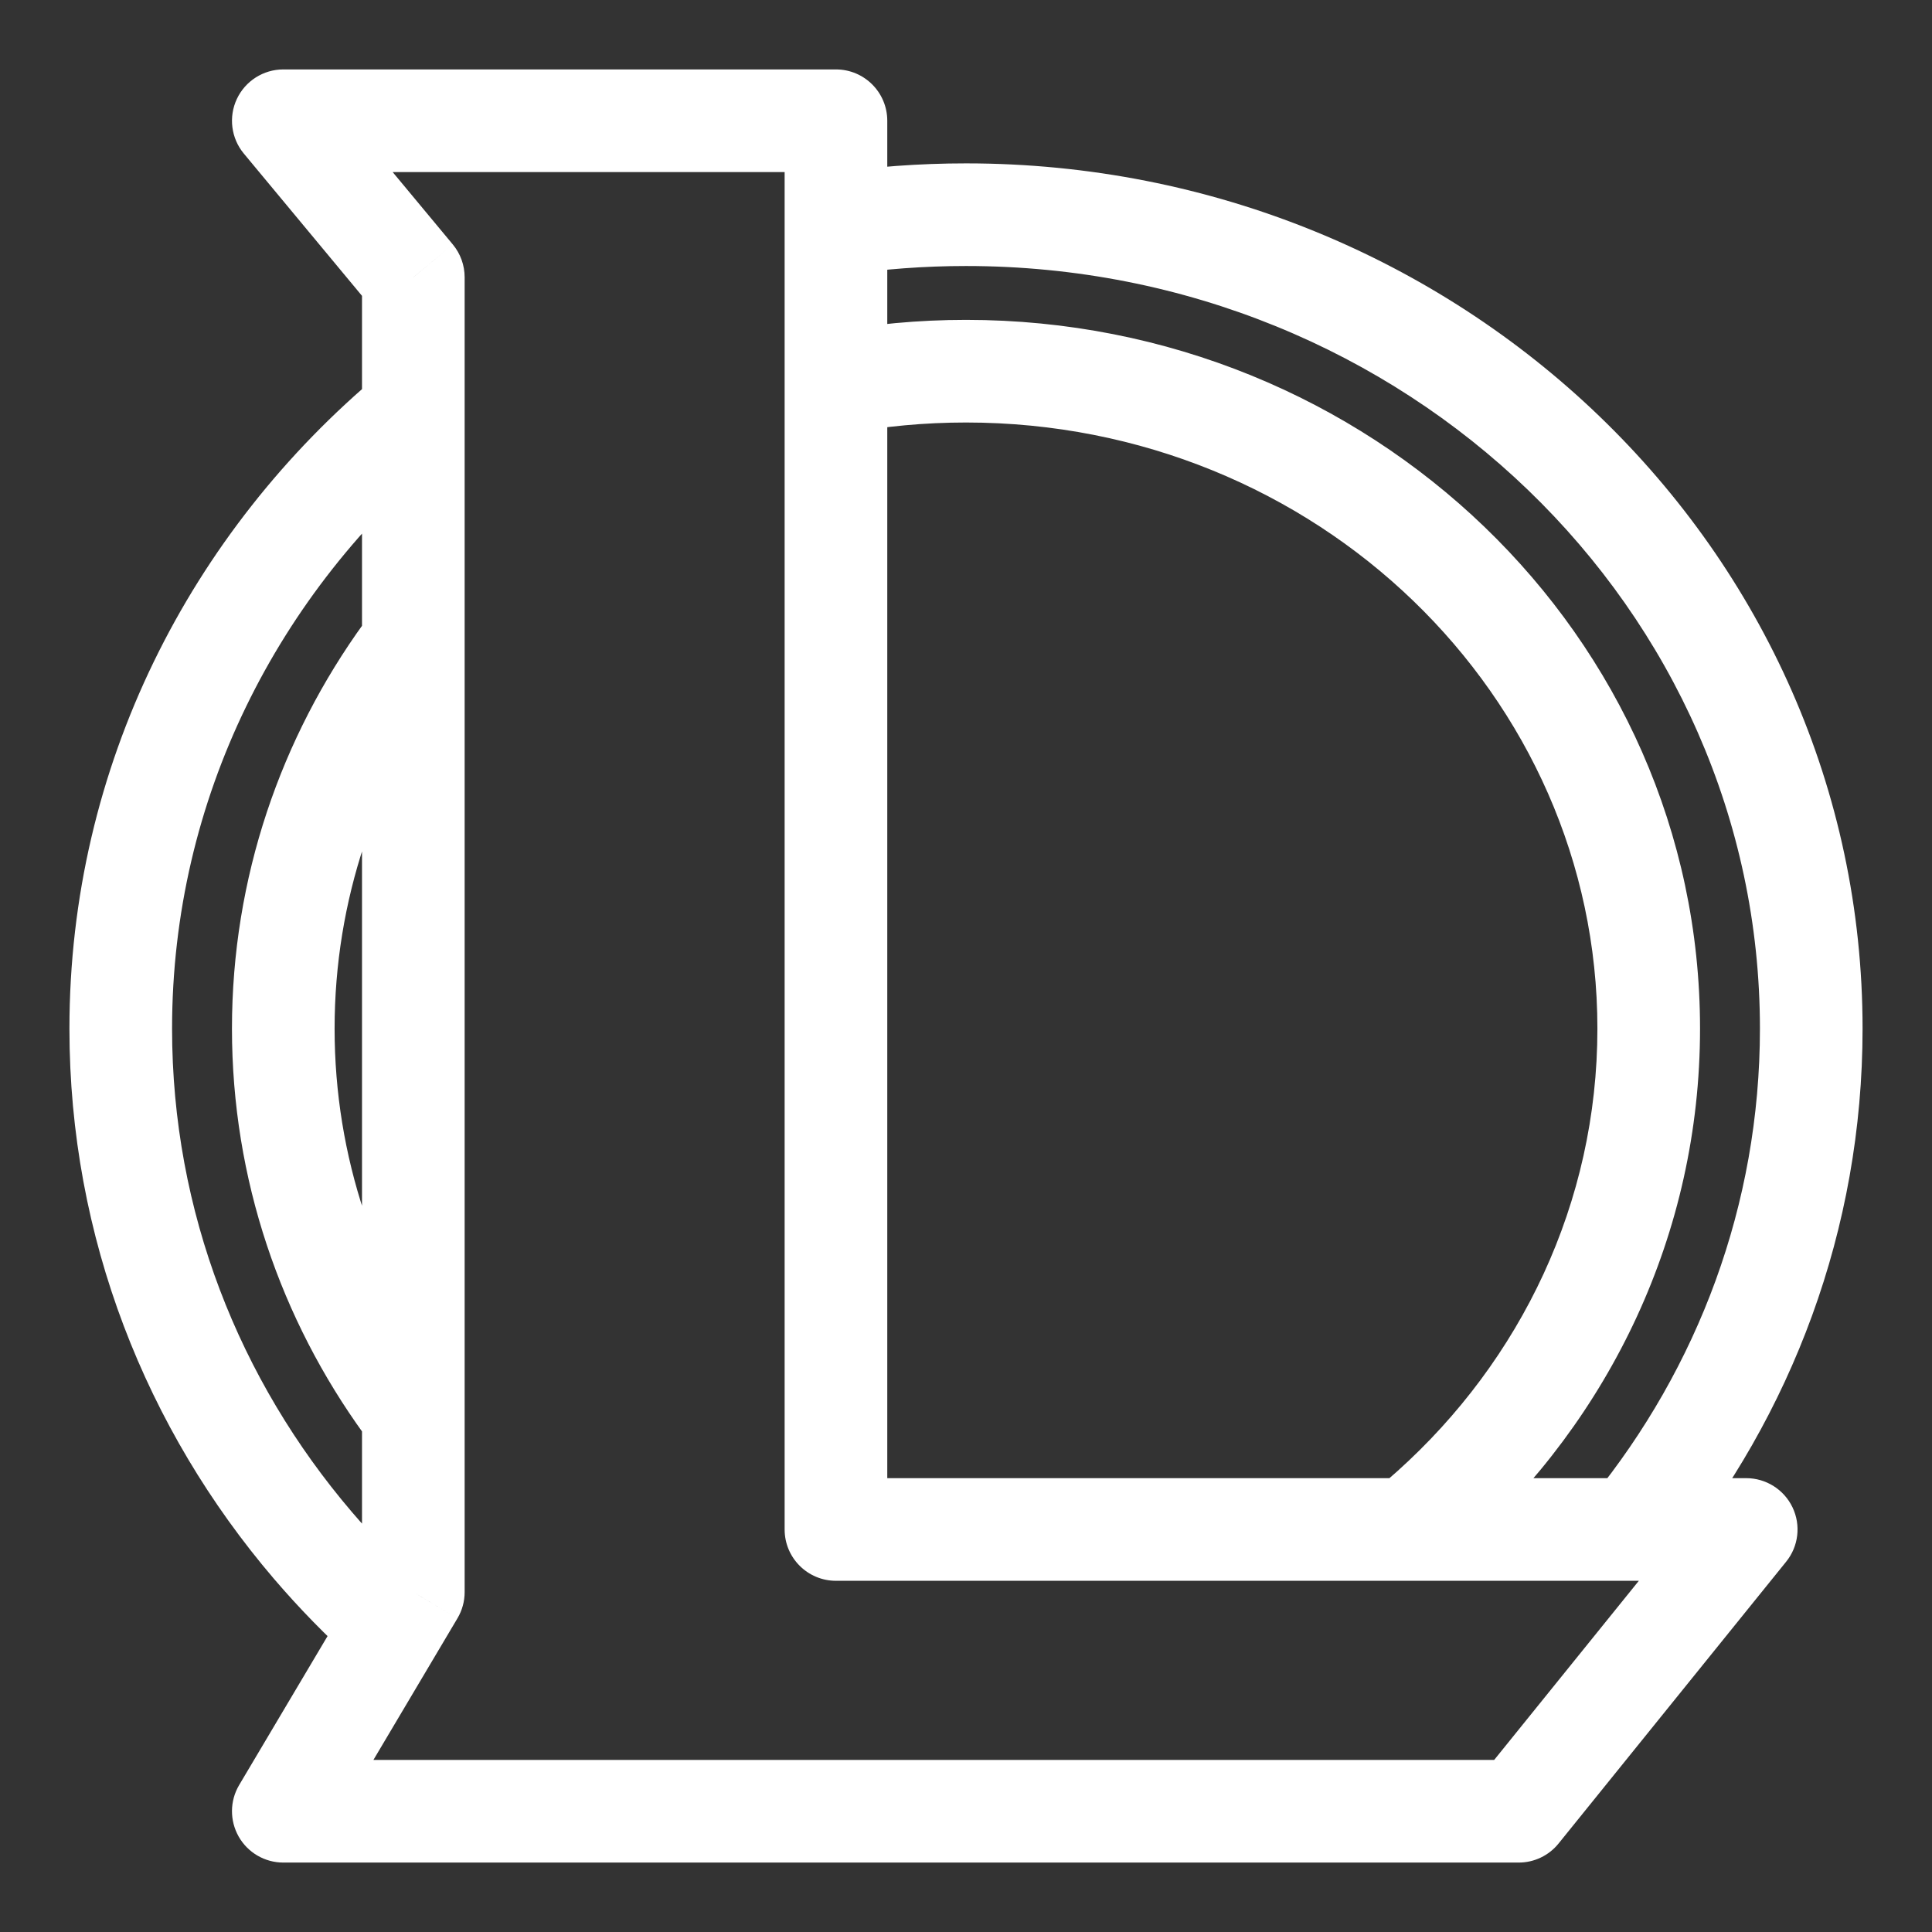 <svg width="32" height="32" viewBox="0 0 32 32" fill="none" xmlns="http://www.w3.org/2000/svg">
<rect x="0" y="0" width="32" height="32" fill="#333333" stroke="none"/>
<path d="M4.692 2V1.15C4.363 1.15 4.063 1.341 3.923 1.639C3.783 1.937 3.828 2.29 4.038 2.543L4.692 2ZM13.846 2H14.696C14.696 1.531 14.316 1.15 13.846 1.15V2ZM13.846 25.333H12.996C12.996 25.803 13.377 26.183 13.846 26.183V25.333ZM28.923 25.333L29.584 25.867C29.79 25.613 29.831 25.262 29.69 24.967C29.549 24.671 29.25 24.483 28.923 24.483V25.333ZM25.154 30V30.85C25.411 30.85 25.654 30.734 25.815 30.534L25.154 30ZM4.692 30L3.961 29.566C3.805 29.829 3.803 30.155 3.954 30.421C4.105 30.686 4.387 30.85 4.692 30.85V30ZM6.846 26.37L7.577 26.804C7.655 26.673 7.696 26.523 7.696 26.37H6.846ZM6.846 4.593H7.696C7.696 4.394 7.627 4.202 7.5 4.049L6.846 4.593ZM23.71 25.003L24.278 25.635L24.278 25.635L23.71 25.003ZM5.182 25.595L4.535 26.147L4.535 26.147L5.182 25.595ZM4.692 2.85H13.846V1.15H4.692V2.85ZM12.996 2V25.333H14.696V2H12.996ZM13.846 26.183H28.923V24.483H13.846V26.183ZM28.262 24.799L24.493 29.466L25.815 30.534L29.584 25.867L28.262 24.799ZM25.154 29.15H4.692V30.85H25.154V29.15ZM5.423 30.434L7.577 26.804L6.115 25.937L3.961 29.566L5.423 30.434ZM7.696 26.37V4.593H5.996V26.37H7.696ZM7.5 4.049L5.346 1.457L4.038 2.543L6.192 5.136L7.5 4.049ZM16 6.998C21.806 6.998 26.458 11.523 26.458 17.037H28.158C28.158 10.524 22.684 5.298 16 5.298V6.998ZM26.458 17.037C26.458 19.925 25.188 22.533 23.142 24.37L24.278 25.635C26.659 23.497 28.158 20.438 28.158 17.037H26.458ZM5.542 17.037C5.542 14.911 6.23 12.939 7.407 11.313L6.031 10.316C4.653 12.218 3.842 14.536 3.842 17.037H5.542ZM14.001 7.181C14.648 7.061 15.316 6.998 16 6.998V5.298C15.211 5.298 14.439 5.371 13.691 5.51L14.001 7.181ZM7.407 22.761C6.23 21.135 5.542 19.163 5.542 17.037H3.842C3.842 19.538 4.653 21.856 6.031 23.758L7.407 22.761ZM23.142 24.37C23.026 24.475 22.907 24.576 22.785 24.676L23.863 25.991C24.004 25.875 24.142 25.757 24.278 25.635L23.142 24.37ZM16 4.406C23.293 4.406 29.15 10.091 29.15 17.037H30.85C30.85 9.092 24.171 2.706 16 2.706V4.406ZM5.828 25.043C3.964 22.86 2.85 20.073 2.85 17.037H1.15C1.15 20.499 2.423 23.674 4.535 26.147L5.828 25.043ZM7.022 26.267C6.597 25.884 6.198 25.476 5.828 25.043L4.535 26.147C4.954 26.637 5.406 27.1 5.887 27.532L7.022 26.267ZM29.15 17.037C29.15 19.961 28.117 22.654 26.376 24.798L27.696 25.869C29.67 23.438 30.85 20.371 30.85 17.037H29.15ZM2.85 17.037C2.85 13.231 4.603 9.811 7.39 7.489L6.302 6.183C3.154 8.806 1.15 12.692 1.15 17.037H2.85ZM13.971 4.555C14.632 4.457 15.309 4.406 16 4.406V2.706C15.226 2.706 14.464 2.763 13.721 2.873L13.971 4.555Z" fill="white"/>
</svg>
